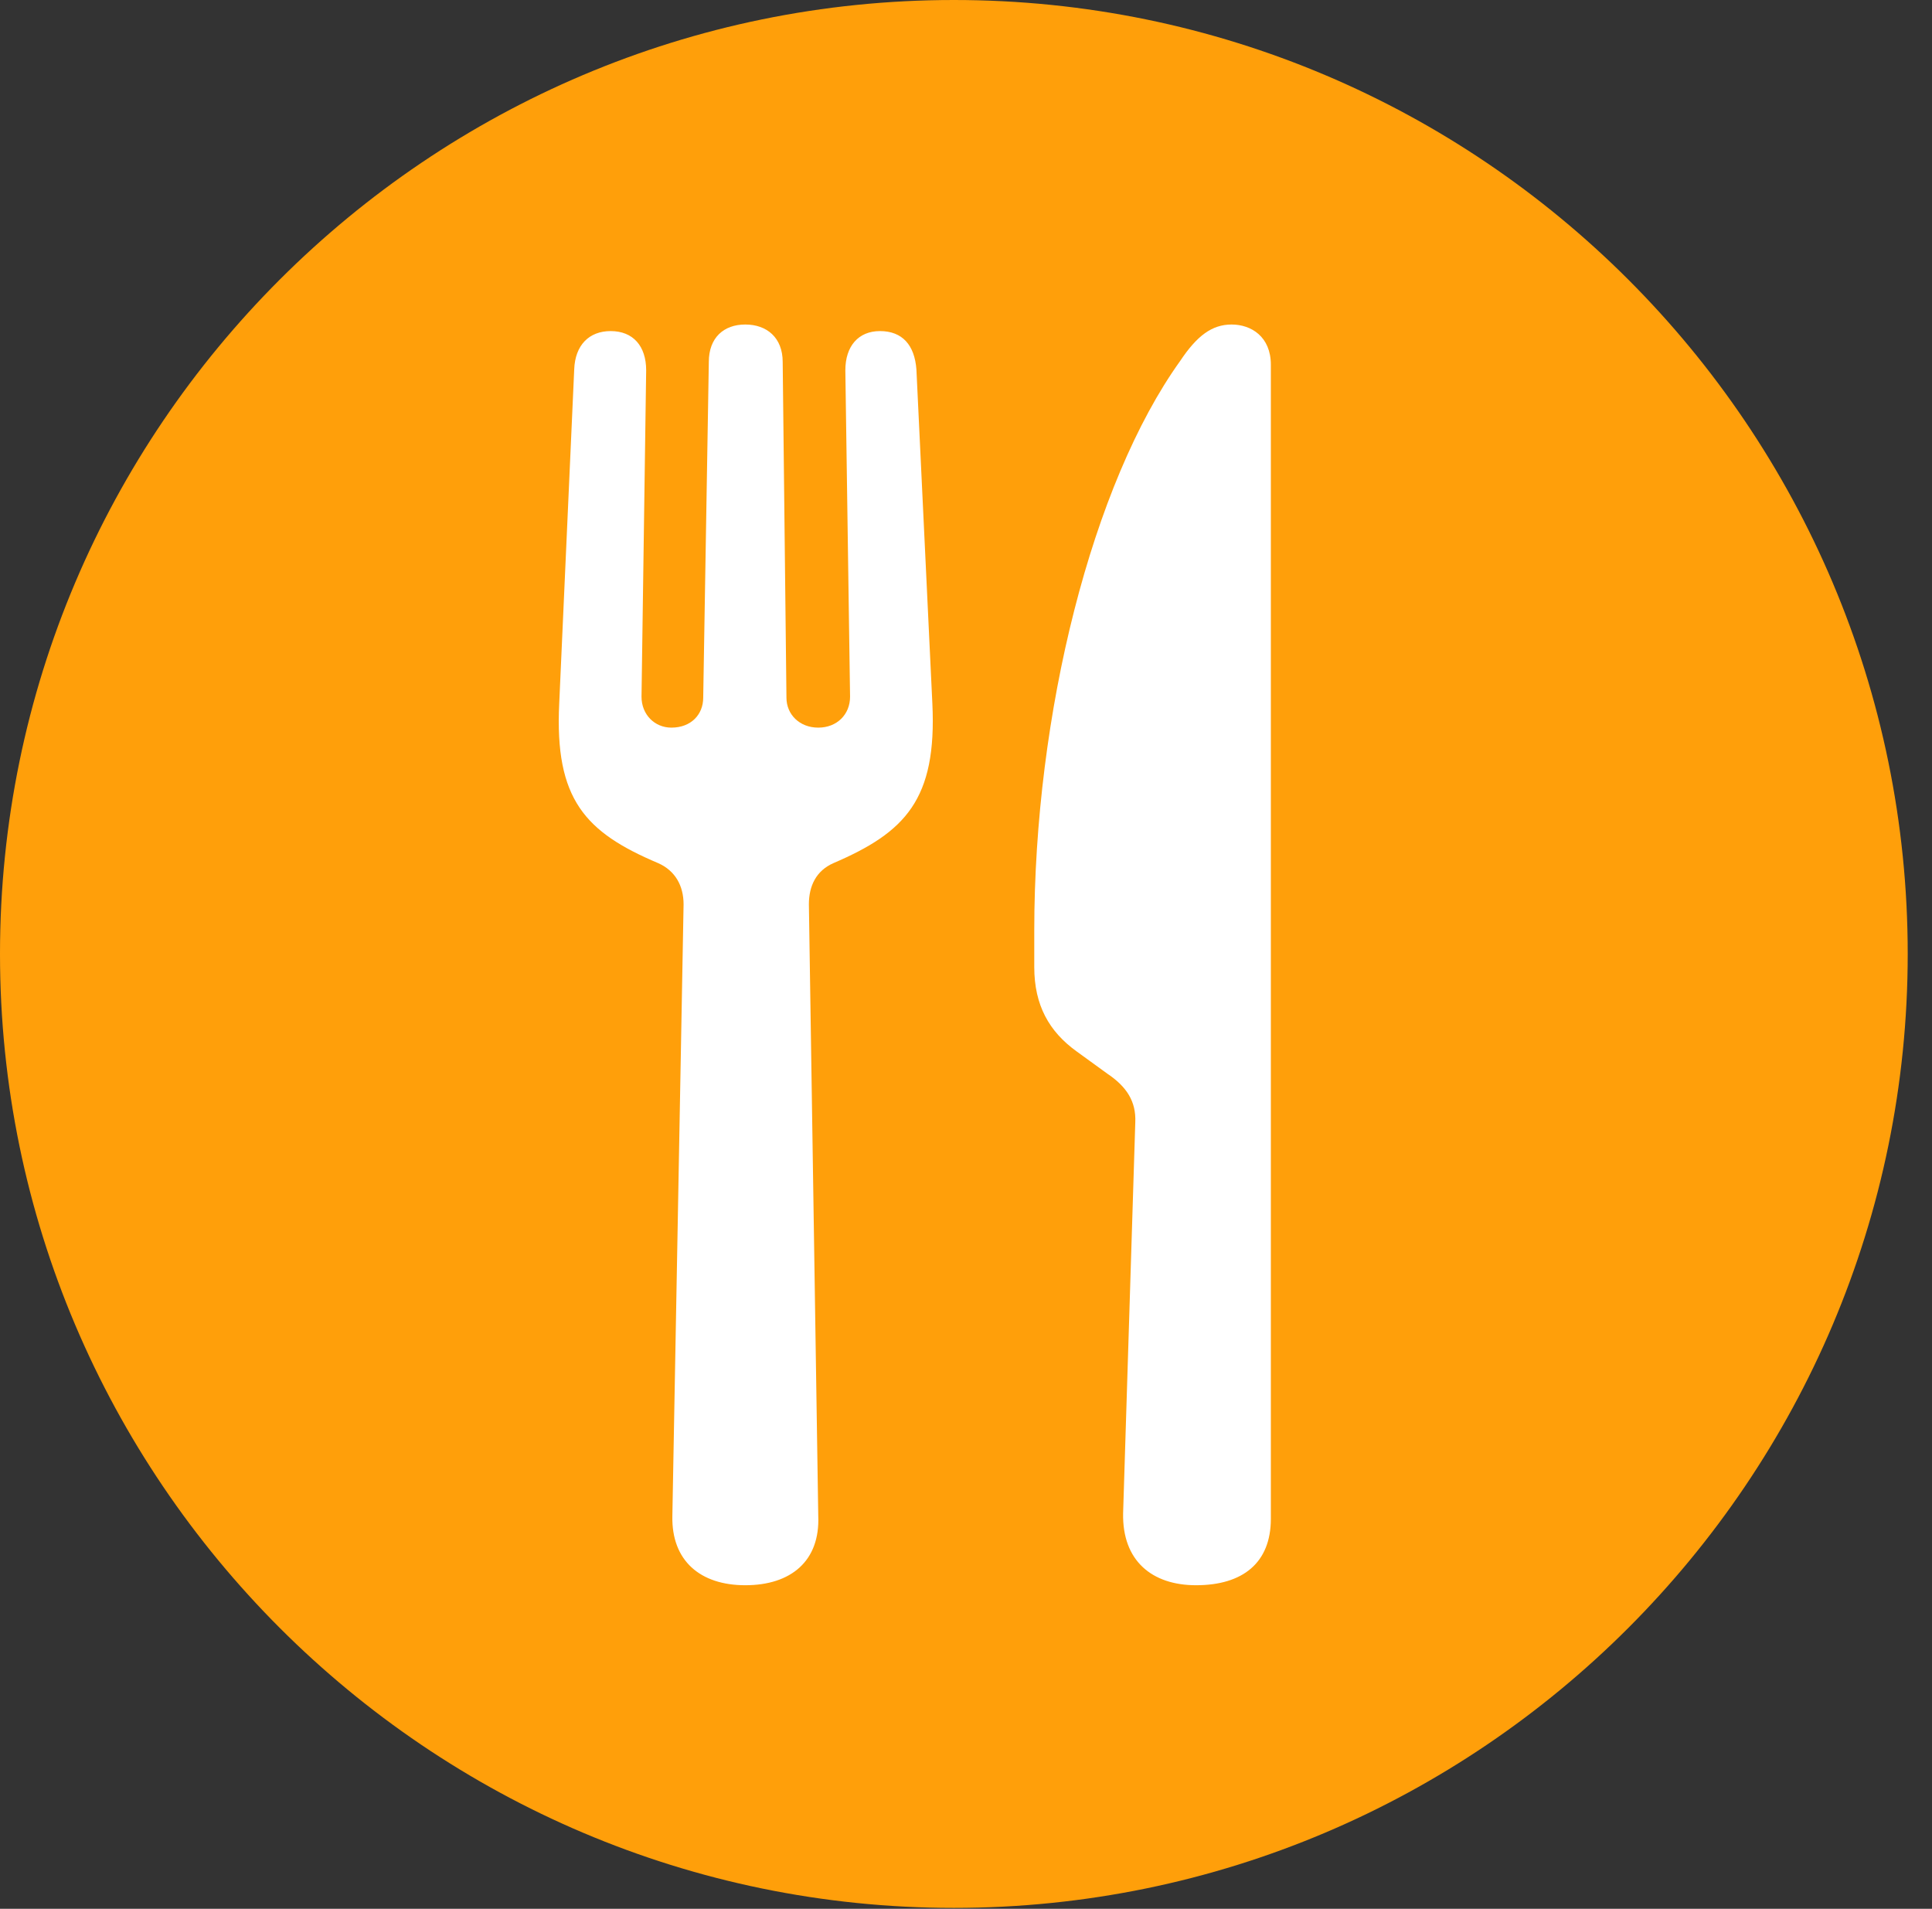<?xml version="1.0" encoding="UTF-8"?>
<!--Generator: Apple Native CoreSVG 326-->
<!DOCTYPE svg
PUBLIC "-//W3C//DTD SVG 1.1//EN"
       "http://www.w3.org/Graphics/SVG/1.1/DTD/svg11.dtd">
<svg version="1.1" xmlns="http://www.w3.org/2000/svg" xmlns:xlink="http://www.w3.org/1999/xlink" viewBox="0 0 28.246 27.904">
 <rect x="0" y="0" width="28.246" height="27.904" fill="#333333" stroke="none"/>
 <g>
  <rect height="27.904" opacity="0" width="28.246" x="0" y="0"/>
  <path d="M13.945 27.891C21.643 27.891 27.891 21.629 27.891 13.945C27.891 6.248 21.643 0 13.945 0C6.262 0 0 6.248 0 13.945C0 21.629 6.262 27.891 13.945 27.891Z" fill="#ff9f0a"/>
  <path d="M10.896 23.174C10.24 23.174 9.816 22.818 9.83 22.162L9.994 13.221C9.994 12.947 9.871 12.729 9.625 12.619C8.559 12.168 8.107 11.69 8.176 10.281L8.395 5.4C8.408 5.045 8.613 4.84 8.928 4.84C9.256 4.84 9.447 5.059 9.447 5.414L9.379 10.185C9.379 10.445 9.57 10.637 9.816 10.637C10.104 10.637 10.281 10.445 10.281 10.199L10.363 5.291C10.363 4.936 10.582 4.744 10.896 4.744C11.211 4.744 11.443 4.936 11.443 5.291L11.498 10.199C11.498 10.445 11.69 10.637 11.963 10.637C12.236 10.637 12.428 10.445 12.428 10.185L12.359 5.414C12.359 5.059 12.551 4.84 12.865 4.84C13.193 4.84 13.371 5.045 13.398 5.4L13.631 10.281C13.699 11.69 13.234 12.168 12.182 12.619C11.935 12.729 11.826 12.947 11.826 13.221L11.963 22.162C11.99 22.818 11.566 23.174 10.896 23.174ZM16.598 16.406C16.611 16.105 16.475 15.887 16.188 15.695L15.736 15.367C15.34 15.08 15.121 14.697 15.121 14.137L15.121 13.604C15.121 10.432 15.969 7.068 17.254 5.277C17.5 4.908 17.719 4.744 18.006 4.744C18.293 4.744 18.58 4.922 18.58 5.332L18.58 22.203C18.58 22.846 18.17 23.174 17.486 23.174C16.844 23.174 16.406 22.818 16.42 22.121Z" fill="white"/>
 </g>
</svg>
